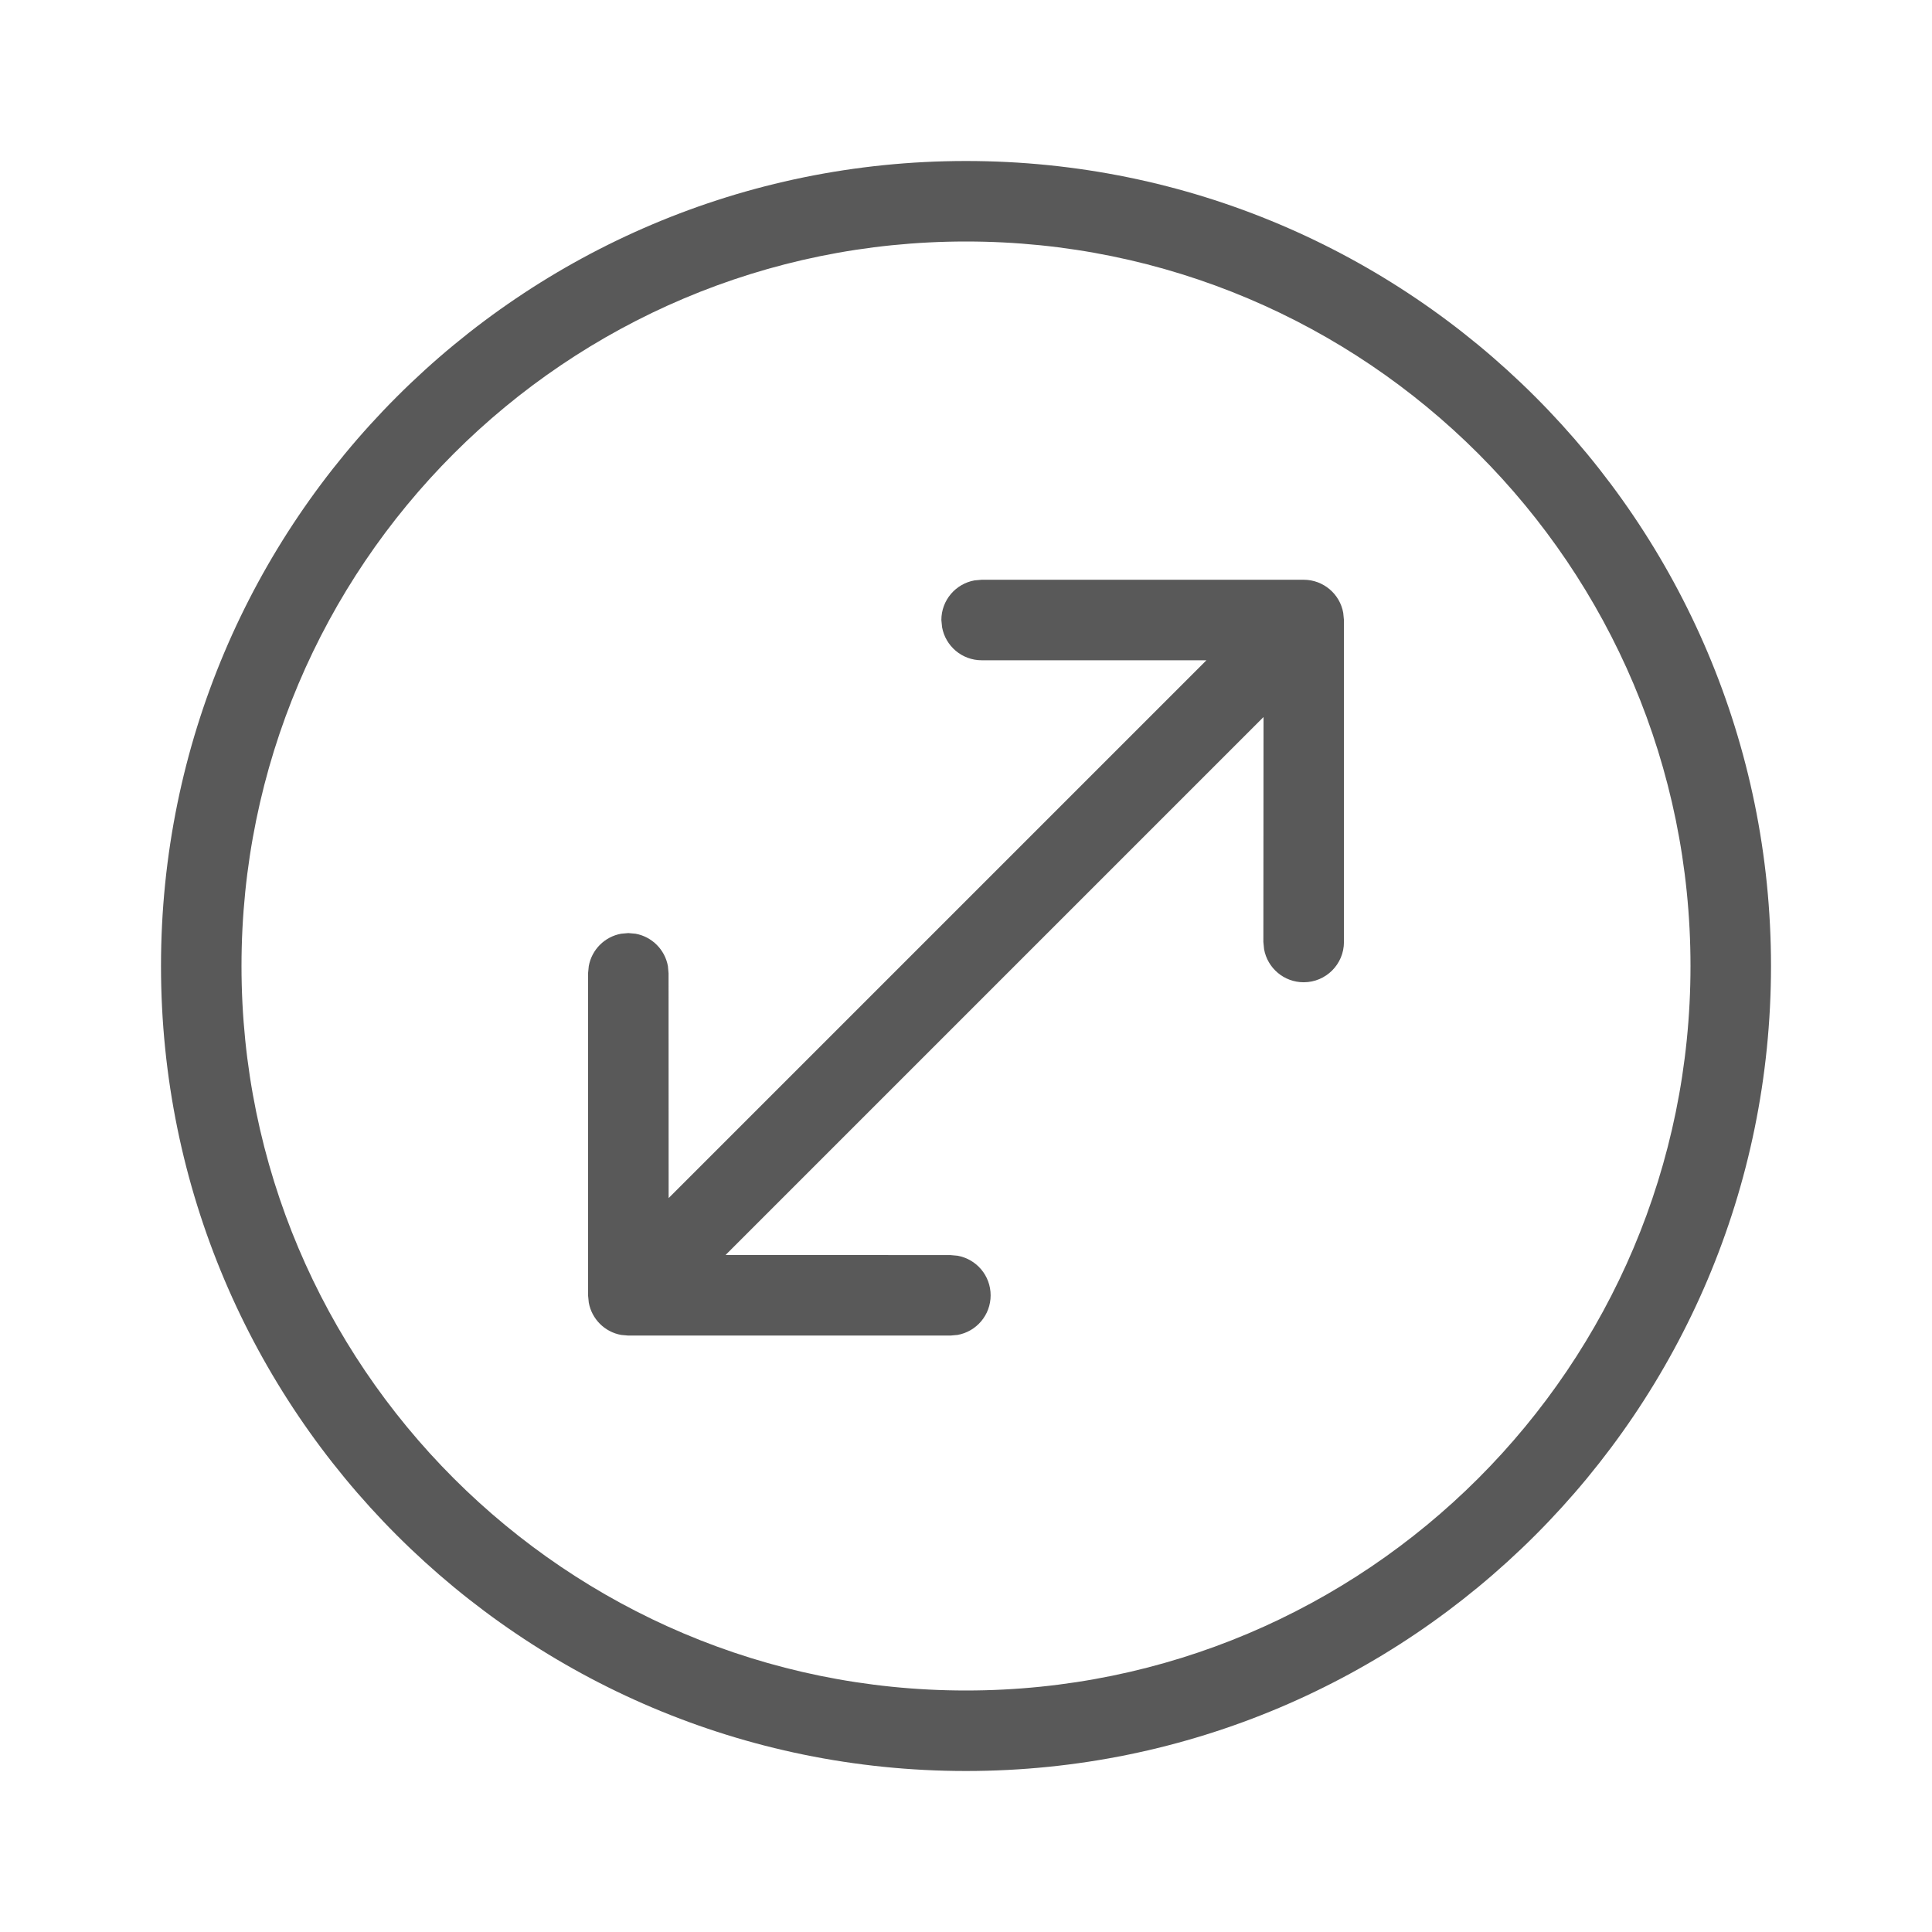 <svg width="24" height="24" viewBox="0 0 24 24" fill="none" xmlns="http://www.w3.org/2000/svg">
<path fill-rule="evenodd" clip-rule="evenodd" d="M12 2C17.523 2 22 6.477 22 12C22 17.523 17.523 22 12 22C6.477 22 2 17.523 2 12C2 6.477 6.477 2 12 2ZM12 3C7.029 3 3 7.029 3 12C3 16.971 7.029 21 12 21C16.971 21 21 16.971 21 12C21 7.029 16.971 3 12 3ZM16.686 7.612C16.644 7.379 16.44 7.202 16.195 7.202H12.194L12.105 7.21C11.871 7.252 11.694 7.456 11.694 7.702L11.703 7.792C11.745 8.025 11.949 8.202 12.194 8.202L14.987 8.202L8.306 14.883L8.305 12.091L8.297 12.001C8.26 11.797 8.099 11.636 7.895 11.599L7.805 11.591L7.716 11.599C7.511 11.636 7.351 11.797 7.314 12.001L7.305 12.091V16.091L7.314 16.181C7.351 16.385 7.511 16.546 7.716 16.583L7.805 16.591H11.806L11.895 16.583C12.129 16.541 12.306 16.337 12.306 16.091C12.306 15.845 12.129 15.641 11.895 15.599L11.806 15.591L9.013 15.59L15.696 8.907L15.694 11.702L15.703 11.792C15.745 12.025 15.949 12.202 16.195 12.202C16.471 12.202 16.695 11.978 16.695 11.702V7.702L16.686 7.612Z" fill="#595959"/>
</svg>
